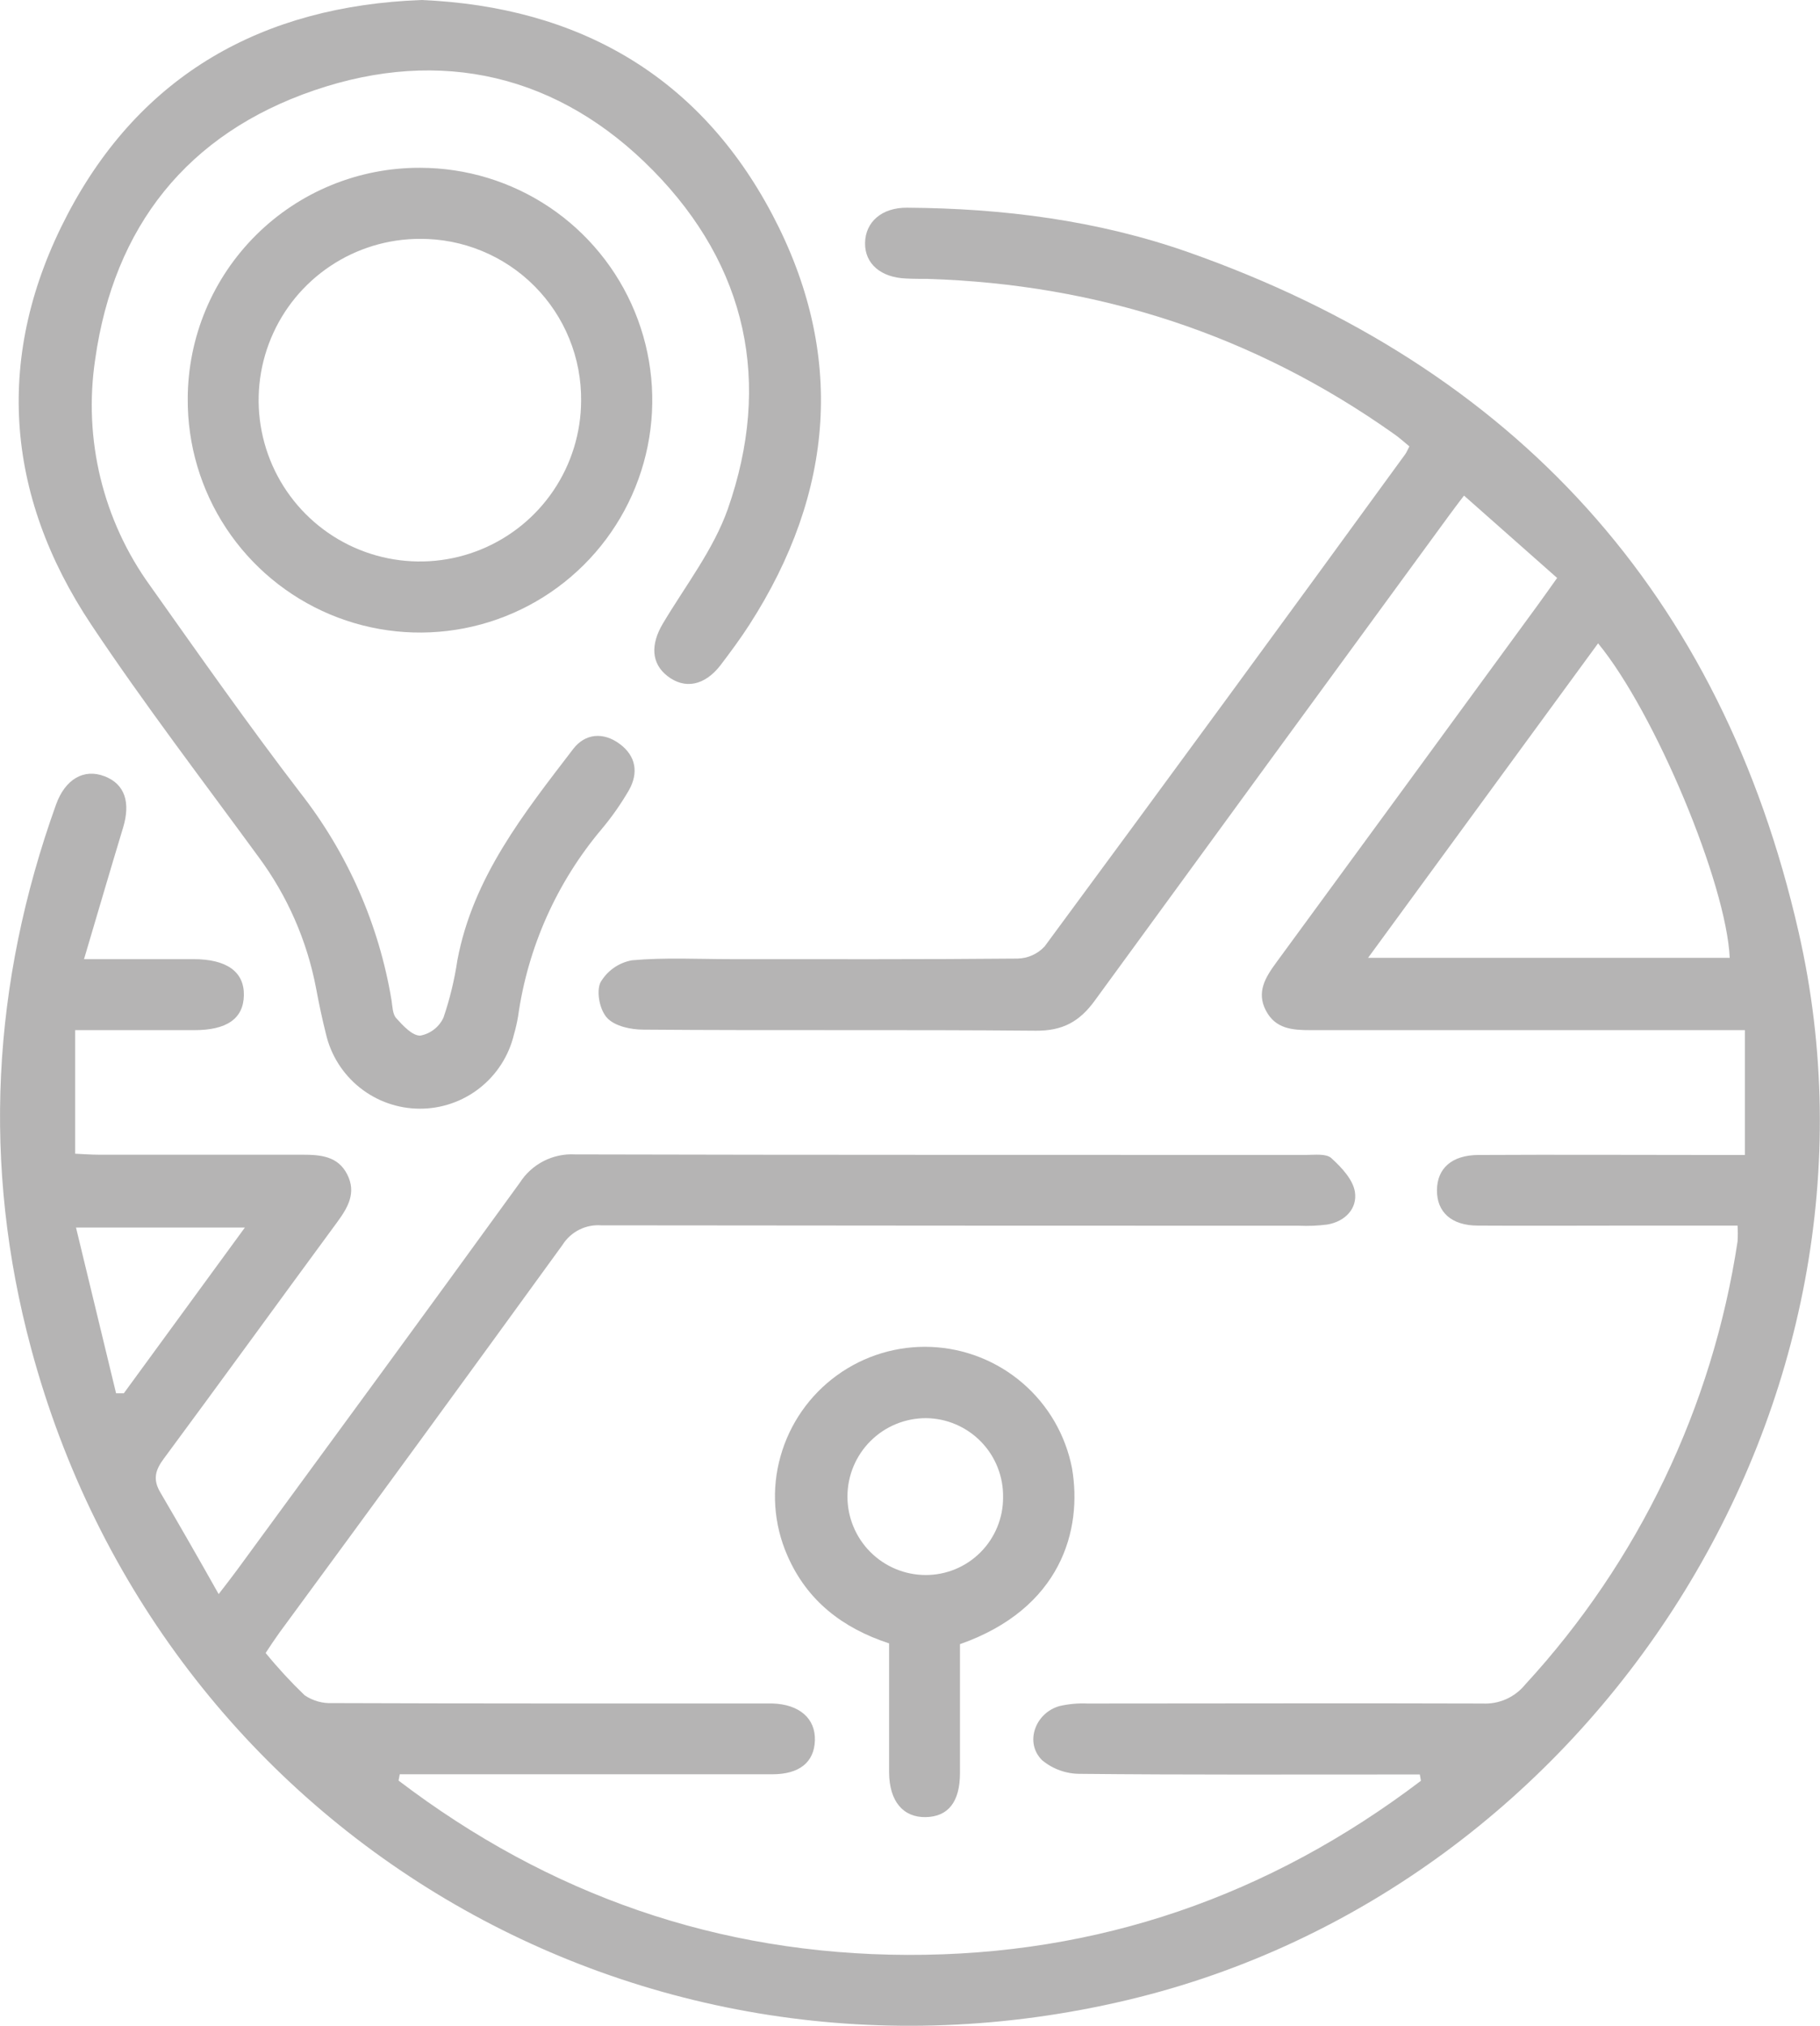 <svg width="71" height="79" viewBox="0 0 71 79" fill="none" xmlns="http://www.w3.org/2000/svg">
<g clip-path="url(#clip0_259_19512)">
<path d="M3.278 37.404H7.545C8.847 37.404 9.531 37.897 9.514 38.815C9.497 39.733 8.835 40.173 7.585 40.173H2.933V44.992C3.219 45.004 3.544 45.031 3.866 45.031C6.512 45.031 9.158 45.031 11.803 45.031C12.506 45.031 13.186 45.086 13.547 45.802C13.909 46.518 13.572 47.091 13.151 47.665C10.892 50.736 8.658 53.818 6.386 56.889C6.049 57.342 5.96 57.706 6.258 58.206C6.996 59.468 7.735 60.751 8.53 62.166C8.837 61.765 9.041 61.509 9.233 61.245C12.925 56.207 16.616 51.179 20.278 46.124C20.507 45.765 20.828 45.473 21.207 45.279C21.587 45.085 22.011 44.995 22.436 45.019C31.94 45.044 41.444 45.034 50.951 45.039C51.286 45.039 51.731 44.98 51.935 45.162C52.329 45.519 52.779 45.996 52.856 46.478C52.957 47.126 52.482 47.633 51.783 47.753C51.416 47.801 51.047 47.817 50.678 47.8C41.605 47.8 32.532 47.795 23.457 47.785C23.159 47.763 22.86 47.822 22.593 47.957C22.326 48.092 22.101 48.297 21.942 48.551C18.276 53.606 14.595 58.647 10.897 63.675C10.72 63.921 10.557 64.167 10.363 64.462C10.836 65.042 11.344 65.593 11.884 66.111C12.203 66.328 12.584 66.435 12.969 66.416C18.445 66.436 23.918 66.431 29.393 66.431C29.639 66.431 29.886 66.431 30.132 66.431C31.187 66.465 31.817 67.017 31.79 67.873C31.763 68.73 31.177 69.192 30.132 69.192C25.518 69.192 20.905 69.192 16.291 69.192H15.595L15.548 69.438C21.398 73.891 28.01 76.212 35.393 76.236C42.852 76.261 49.521 73.93 55.432 69.446L55.388 69.2H54.404C50.314 69.2 46.224 69.217 42.131 69.175C41.592 69.177 41.069 68.989 40.654 68.644C39.965 67.967 40.376 66.8 41.334 66.532C41.693 66.45 42.061 66.416 42.429 66.433C47.565 66.433 52.703 66.416 57.839 66.433C58.154 66.449 58.468 66.39 58.757 66.262C59.045 66.134 59.298 65.94 59.498 65.695C63.922 60.89 66.808 54.871 67.784 48.413C67.797 48.207 67.797 48.001 67.784 47.795H63.649C61.649 47.795 59.65 47.807 57.652 47.795C56.618 47.795 56.05 47.264 56.057 46.412C56.065 45.56 56.638 45.046 57.677 45.041C60.785 45.024 63.89 45.041 66.996 45.041H68.069V40.173H66.994C61.703 40.173 56.412 40.173 51.121 40.173C50.414 40.173 49.757 40.124 49.383 39.408C49.009 38.691 49.364 38.118 49.777 37.552C53.175 32.915 56.57 28.275 59.963 23.632C60.179 23.337 60.389 23.039 60.745 22.539L57.113 19.327C56.97 19.517 56.746 19.802 56.535 20.095C51.923 26.397 47.316 32.703 42.714 39.014C42.114 39.843 41.454 40.203 40.411 40.195C35.307 40.148 30.201 40.195 25.094 40.153C24.602 40.153 23.984 40.018 23.686 39.698C23.389 39.378 23.256 38.672 23.425 38.31C23.556 38.086 23.733 37.892 23.946 37.743C24.158 37.594 24.401 37.494 24.656 37.449C25.938 37.333 27.235 37.404 28.527 37.404C32.25 37.404 35.971 37.417 39.692 37.382C39.892 37.379 40.089 37.335 40.271 37.253C40.454 37.172 40.617 37.054 40.753 36.907C45.463 30.526 50.153 24.127 54.822 17.71C54.874 17.637 54.906 17.55 54.982 17.408C54.778 17.243 54.583 17.061 54.369 16.915C48.921 13.059 42.845 11.082 36.183 10.876C35.907 10.876 35.629 10.876 35.354 10.861C34.369 10.826 33.734 10.29 33.747 9.475C33.759 8.661 34.394 8.092 35.386 8.1C39.129 8.124 42.818 8.592 46.356 9.835C59.109 14.326 67.156 23.162 70.163 36.336C74.347 54.613 62.288 73.657 43.974 77.998C24.981 82.505 6.283 71.43 1.216 52.594C-0.709 45.442 -0.317 38.349 2.185 31.379C2.545 30.378 3.276 29.964 4.078 30.272C4.88 30.58 5.097 31.303 4.801 32.278C4.297 33.941 3.81 35.61 3.278 37.404ZM53.37 37.353H67.478C67.348 34.466 64.567 27.794 62.343 25.089L53.37 37.353ZM4.528 54.334H4.831L9.553 47.871H2.965L4.528 54.334Z" fill="#6C6A6A" fill-opacity="0.5"/>
<path d="M16.444 0C22.552 0.261 27.272 2.953 30.129 8.368C32.986 13.782 32.56 19.197 29.233 24.365C28.884 24.907 28.495 25.431 28.109 25.94C27.488 26.743 26.713 26.89 26.037 26.364C25.404 25.872 25.372 25.133 25.864 24.309C26.745 22.832 27.833 21.436 28.394 19.847C30.117 14.924 29.147 10.391 25.485 6.657C21.823 2.924 17.217 1.829 12.26 3.522C7.304 5.215 4.444 8.84 3.714 14.011C3.244 17.125 4.015 20.299 5.862 22.849C7.781 25.556 9.691 28.276 11.711 30.912C13.557 33.267 14.782 36.049 15.273 39.002C15.312 39.248 15.312 39.545 15.457 39.706C15.72 39.996 16.08 40.392 16.395 40.387C16.59 40.351 16.775 40.268 16.932 40.146C17.09 40.024 17.216 39.866 17.3 39.686C17.548 38.959 17.729 38.211 17.842 37.451C18.45 34.21 20.436 31.722 22.36 29.209C22.828 28.598 23.539 28.539 24.176 29.012C24.813 29.484 24.914 30.139 24.538 30.811C24.23 31.343 23.877 31.848 23.482 32.32C21.726 34.399 20.593 36.932 20.212 39.627C20.172 39.869 20.118 40.109 20.049 40.345C19.852 41.171 19.381 41.905 18.714 42.43C18.047 42.955 17.222 43.239 16.374 43.236C15.525 43.234 14.702 42.945 14.038 42.416C13.374 41.887 12.908 41.15 12.716 40.323C12.565 39.728 12.44 39.125 12.327 38.522C11.973 36.675 11.207 34.931 10.087 33.42C7.892 30.417 5.626 27.459 3.563 24.365C0.16 19.256 -0.212 13.8 2.631 8.368C5.495 2.902 10.257 0.229 16.444 0Z" fill="#6C6A6A" fill-opacity="0.5"/>
<path d="M16.392 6.544C18.187 6.546 19.94 7.08 21.431 8.079C22.921 9.079 24.081 10.498 24.764 12.158C25.447 13.817 25.622 15.642 25.266 17.401C24.911 19.16 24.041 20.774 22.767 22.038C21.494 23.302 19.873 24.16 18.112 24.502C16.35 24.844 14.527 24.655 12.873 23.96C11.219 23.264 9.808 22.093 8.82 20.595C7.832 19.097 7.312 17.339 7.324 15.544C7.327 14.358 7.565 13.183 8.023 12.088C8.48 10.994 9.15 10 9.992 9.164C10.834 8.328 11.833 7.666 12.931 7.217C14.03 6.767 15.206 6.539 16.392 6.544ZM16.377 9.315C15.135 9.316 13.92 9.685 12.887 10.375C11.853 11.065 11.047 12.046 10.571 13.194C10.094 14.341 9.968 15.605 10.209 16.824C10.45 18.043 11.046 19.164 11.923 20.045C12.8 20.925 13.918 21.527 15.136 21.772C16.354 22.018 17.617 21.898 18.767 21.426C19.917 20.954 20.901 20.153 21.596 19.122C22.29 18.092 22.664 16.878 22.67 15.636C22.679 14.805 22.523 13.982 22.21 13.212C21.898 12.443 21.435 11.744 20.849 11.156C20.263 10.567 19.566 10.102 18.798 9.786C18.031 9.47 17.208 9.31 16.377 9.315Z" fill="#6C6A6A" fill-opacity="0.5"/>
<path d="M37.45 64.118C37.45 65.84 37.45 67.484 37.45 69.141C37.45 70.268 36.99 70.846 36.116 70.863C35.243 70.881 34.692 70.258 34.684 69.118C34.684 67.462 34.684 65.806 34.684 64.088C32.878 63.495 31.485 62.432 30.715 60.66C30.179 59.438 30.086 58.068 30.451 56.786C30.808 55.519 31.582 54.409 32.648 53.636C33.713 52.863 35.009 52.472 36.324 52.527C37.639 52.582 38.897 53.08 39.895 53.939C40.893 54.798 41.571 55.968 41.821 57.261C42.234 59.67 41.388 62.734 37.45 64.118ZM39.131 58.386C39.137 57.986 39.064 57.589 38.916 57.218C38.769 56.847 38.549 56.508 38.27 56.222C37.992 55.936 37.659 55.708 37.292 55.55C36.925 55.392 36.531 55.309 36.131 55.304C35.73 55.303 35.331 55.38 34.96 55.532C34.588 55.684 34.25 55.908 33.965 56.191C33.679 56.474 33.453 56.811 33.297 57.181C33.142 57.552 33.062 57.949 33.06 58.351C33.058 58.753 33.136 59.151 33.288 59.523C33.44 59.894 33.664 60.233 33.947 60.518C34.23 60.803 34.566 61.03 34.937 61.185C35.307 61.34 35.705 61.421 36.107 61.422C36.505 61.423 36.9 61.346 37.268 61.193C37.636 61.041 37.971 60.817 38.252 60.534C38.533 60.252 38.755 59.917 38.906 59.548C39.057 59.179 39.134 58.784 39.131 58.386Z" fill="#6C6A6A" fill-opacity="0.5"/>
</g>
<defs>
<clipPath id="clip0_259_19512">
<rect width="71" height="79" fill="white"/>
</clipPath>
</defs>
</svg>

